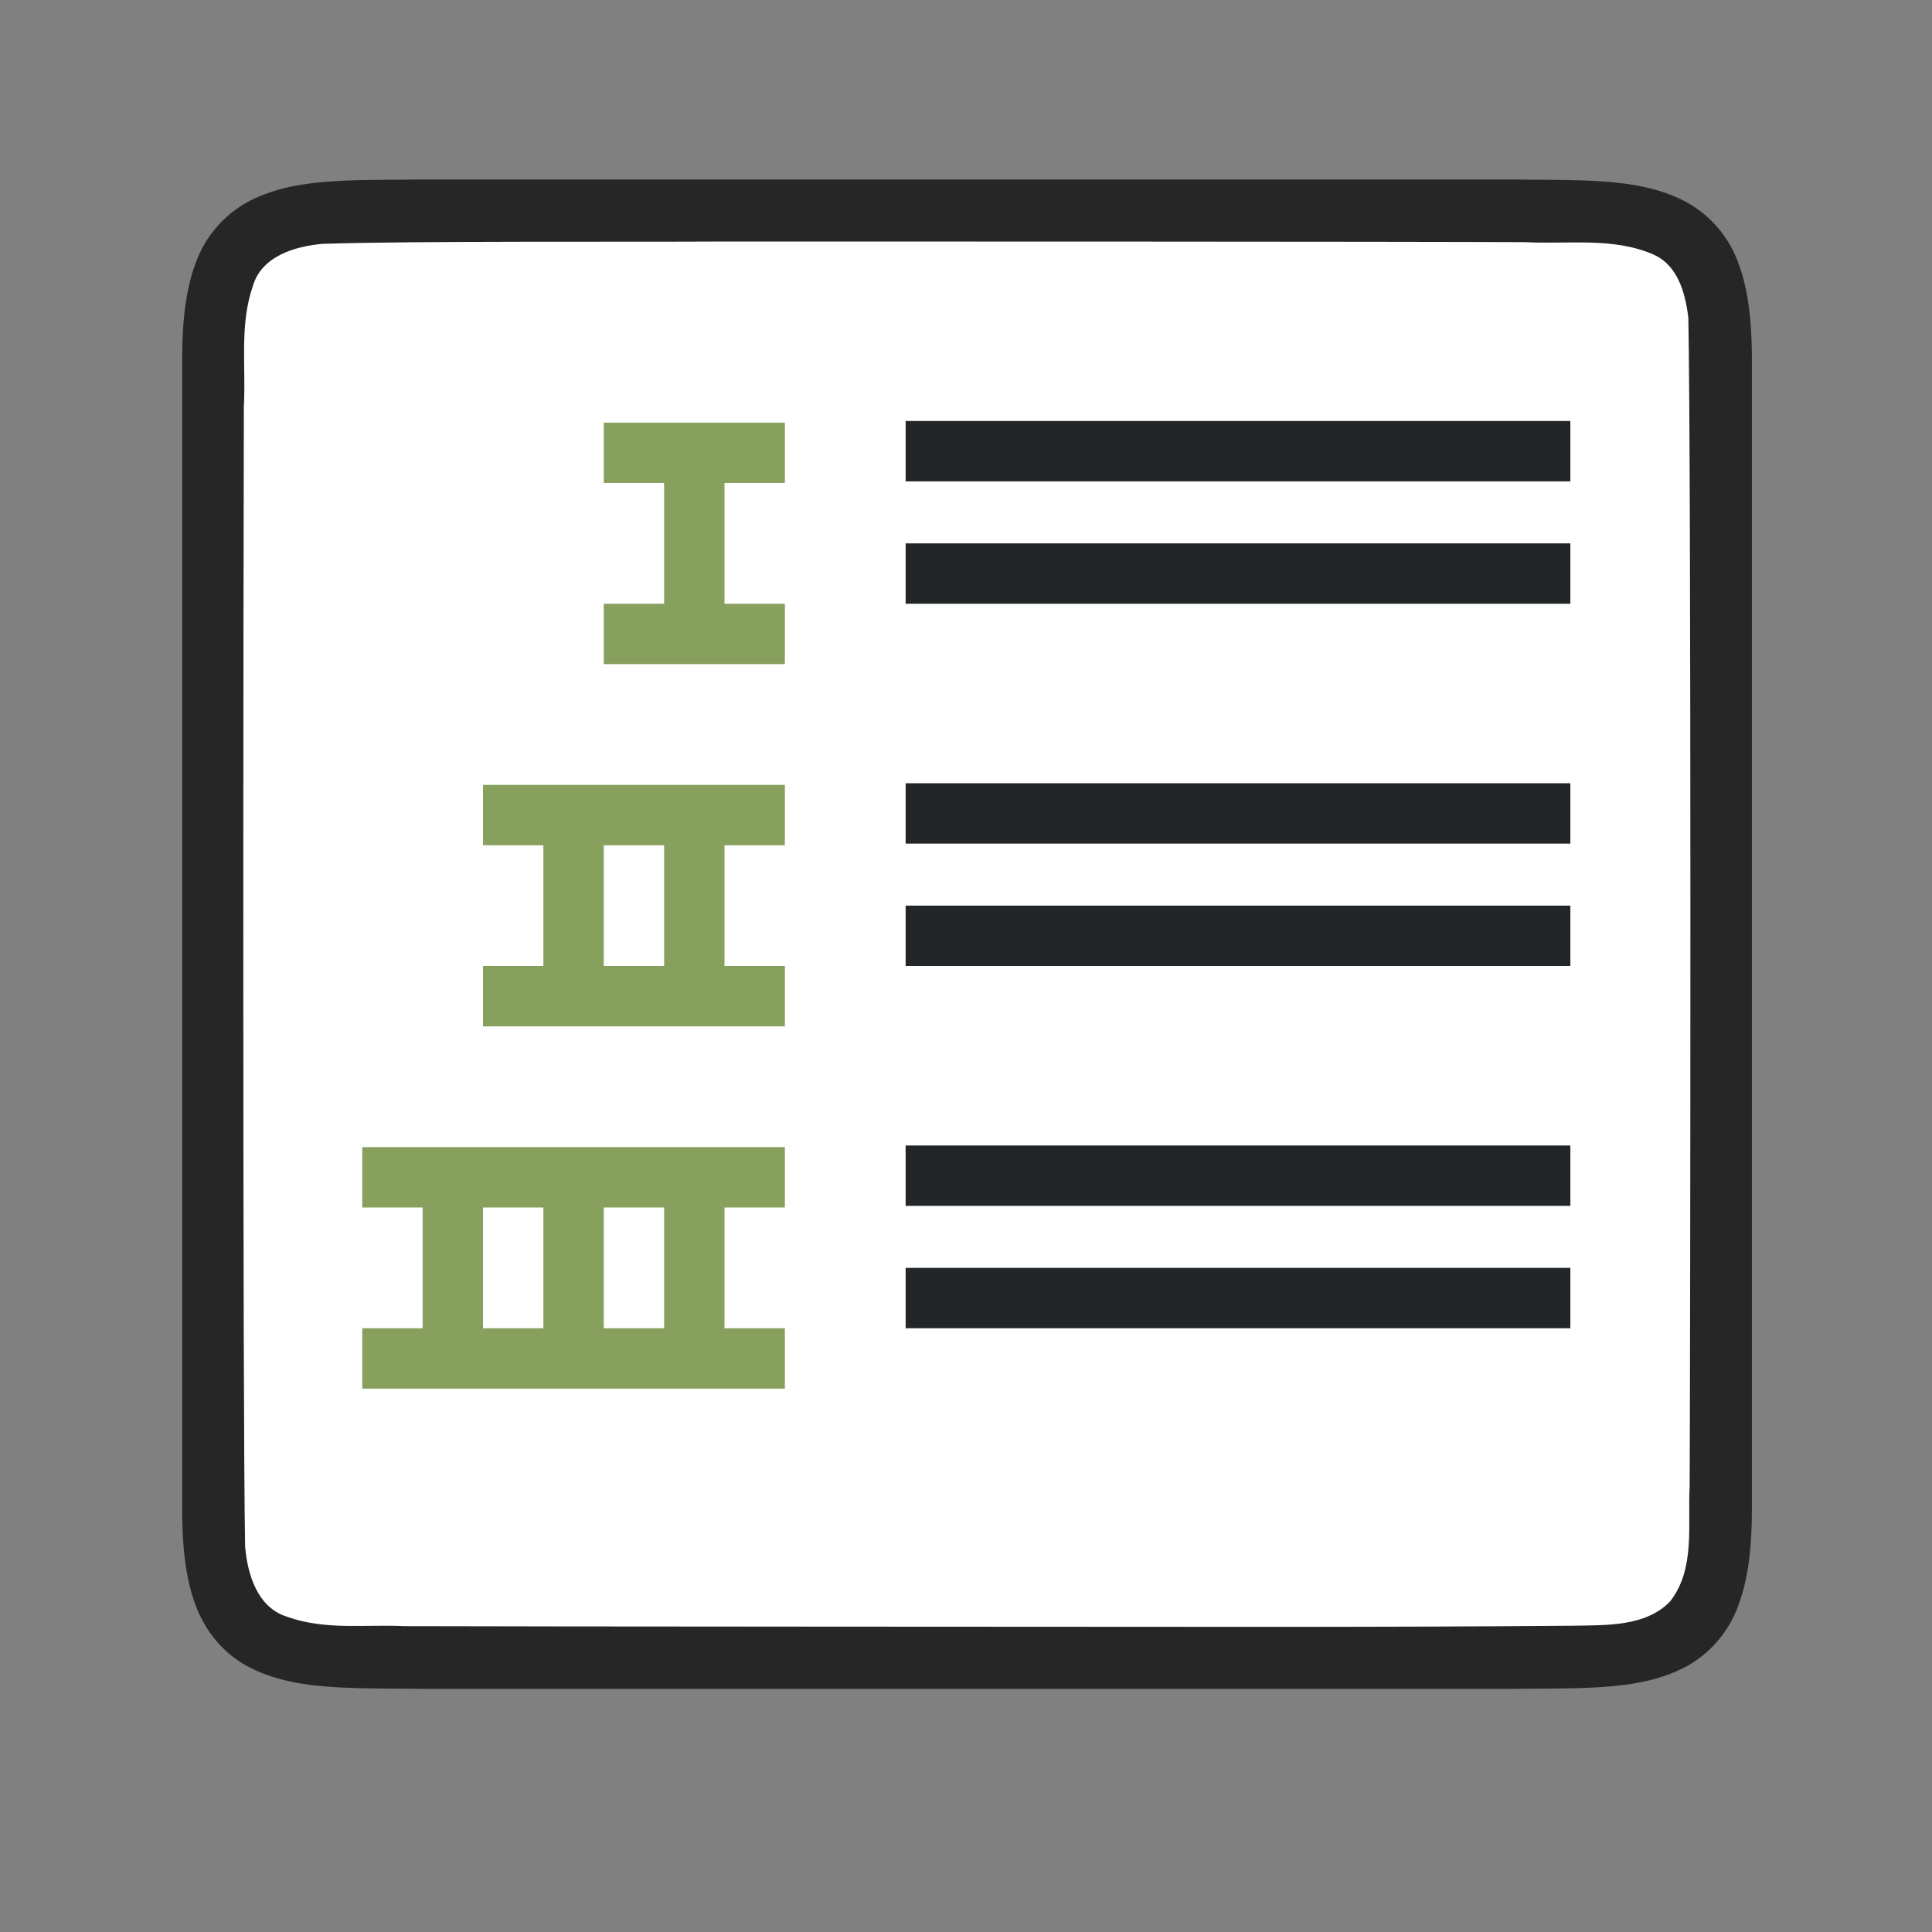 <svg xmlns="http://www.w3.org/2000/svg" viewBox="0 0 32 32"><rect x="0" y="0" width="32" height="32" fill="#808080" stroke="none"/><path d="M7.01 2.973c-1.257.014-2.178-.03-2.93.385a1.88 1.88 0 0 0-.839.998c-.164.438-.224.96-.224 1.617v19c0 .658.06 1.179.224 1.618.165.438.462.788.838.996.753.415 1.674.371 2.932.386h18.012c1.258-.014 2.178.031 2.931-.384a1.88 1.88 0 0 0 .838-.998c.165-.44.225-.96.225-1.618v-19c0-.658-.06-1.179-.225-1.617a1.875 1.875 0 0 0-.838-.996c-.753-.416-1.673-.372-2.932-.387H7.015z" style="font-style:normal;font-variant:normal;font-weight:400;font-stretch:normal;font-size:15px;line-height:125%;font-family:Ubuntu;-inkscape-font-specification:Ubuntu;text-align:center;letter-spacing:0;word-spacing:0;writing-mode:lr-tb;text-anchor:middle;display:inline;opacity:.7;fill:#000;fill-opacity:1;stroke:none;stroke-width:1"/><path d="M12 4c-1.557.01-5.11-.012-6.66.039-.461.042-1.016.206-1.155.71-.22.635-.109 1.334-.146 1.982-.008 2.297-.023 16.596.021 18.885.04.462.203 1.013.7 1.164.632.225 1.283.123 1.935.154 1.424.007 12.85.011 14.277.012 1.704 0 3.408-.005 5.107-.019.512-.012 1.183.02 1.585-.405.42-.54.287-1.268.322-1.904.012-2.444.028-16.91-.022-19.357-.049-.402-.17-.863-.575-1.044-.668-.294-1.426-.168-2.126-.206C23.51 4 13.754 4 12 4z" style="opacity:1;vector-effect:none;fill:#fff;fill-opacity:1;stroke:none;stroke-width:1;stroke-linecap:round;stroke-linejoin:bevel;stroke-miterlimit:4;stroke-dasharray:none;stroke-dashoffset:0;stroke-opacity:1"/><path style="fill:#232629;stroke-width:.742" d="M15 6.973v1h11.01v-1zM15 9v1h11.01V9zM15 21v1h11.01v-1z"/><path d="M15 12.973v1h11.01v-1zM15 15v1h11.01v-1z" style="fill:#232629;fill-opacity:1;stroke-width:.742"/><path style="fill:#232629;stroke-width:.742" d="M15 18.973v1h11.01v-1z"/><path d="M10 7v1h1v2h-1v1h3v-1h-1V8h1V7h-2zm-2 6v1h1v2H8v1h5v-1h-1v-2h1v-1h-2zm2 1h1v2h-1zm-4 5v1h1v2H6v1h7v-1h-1v-2h1v-1H7zm2 1h1v2H8zm2 0h1v2h-1z" style="fill:#88a05d"/></svg>